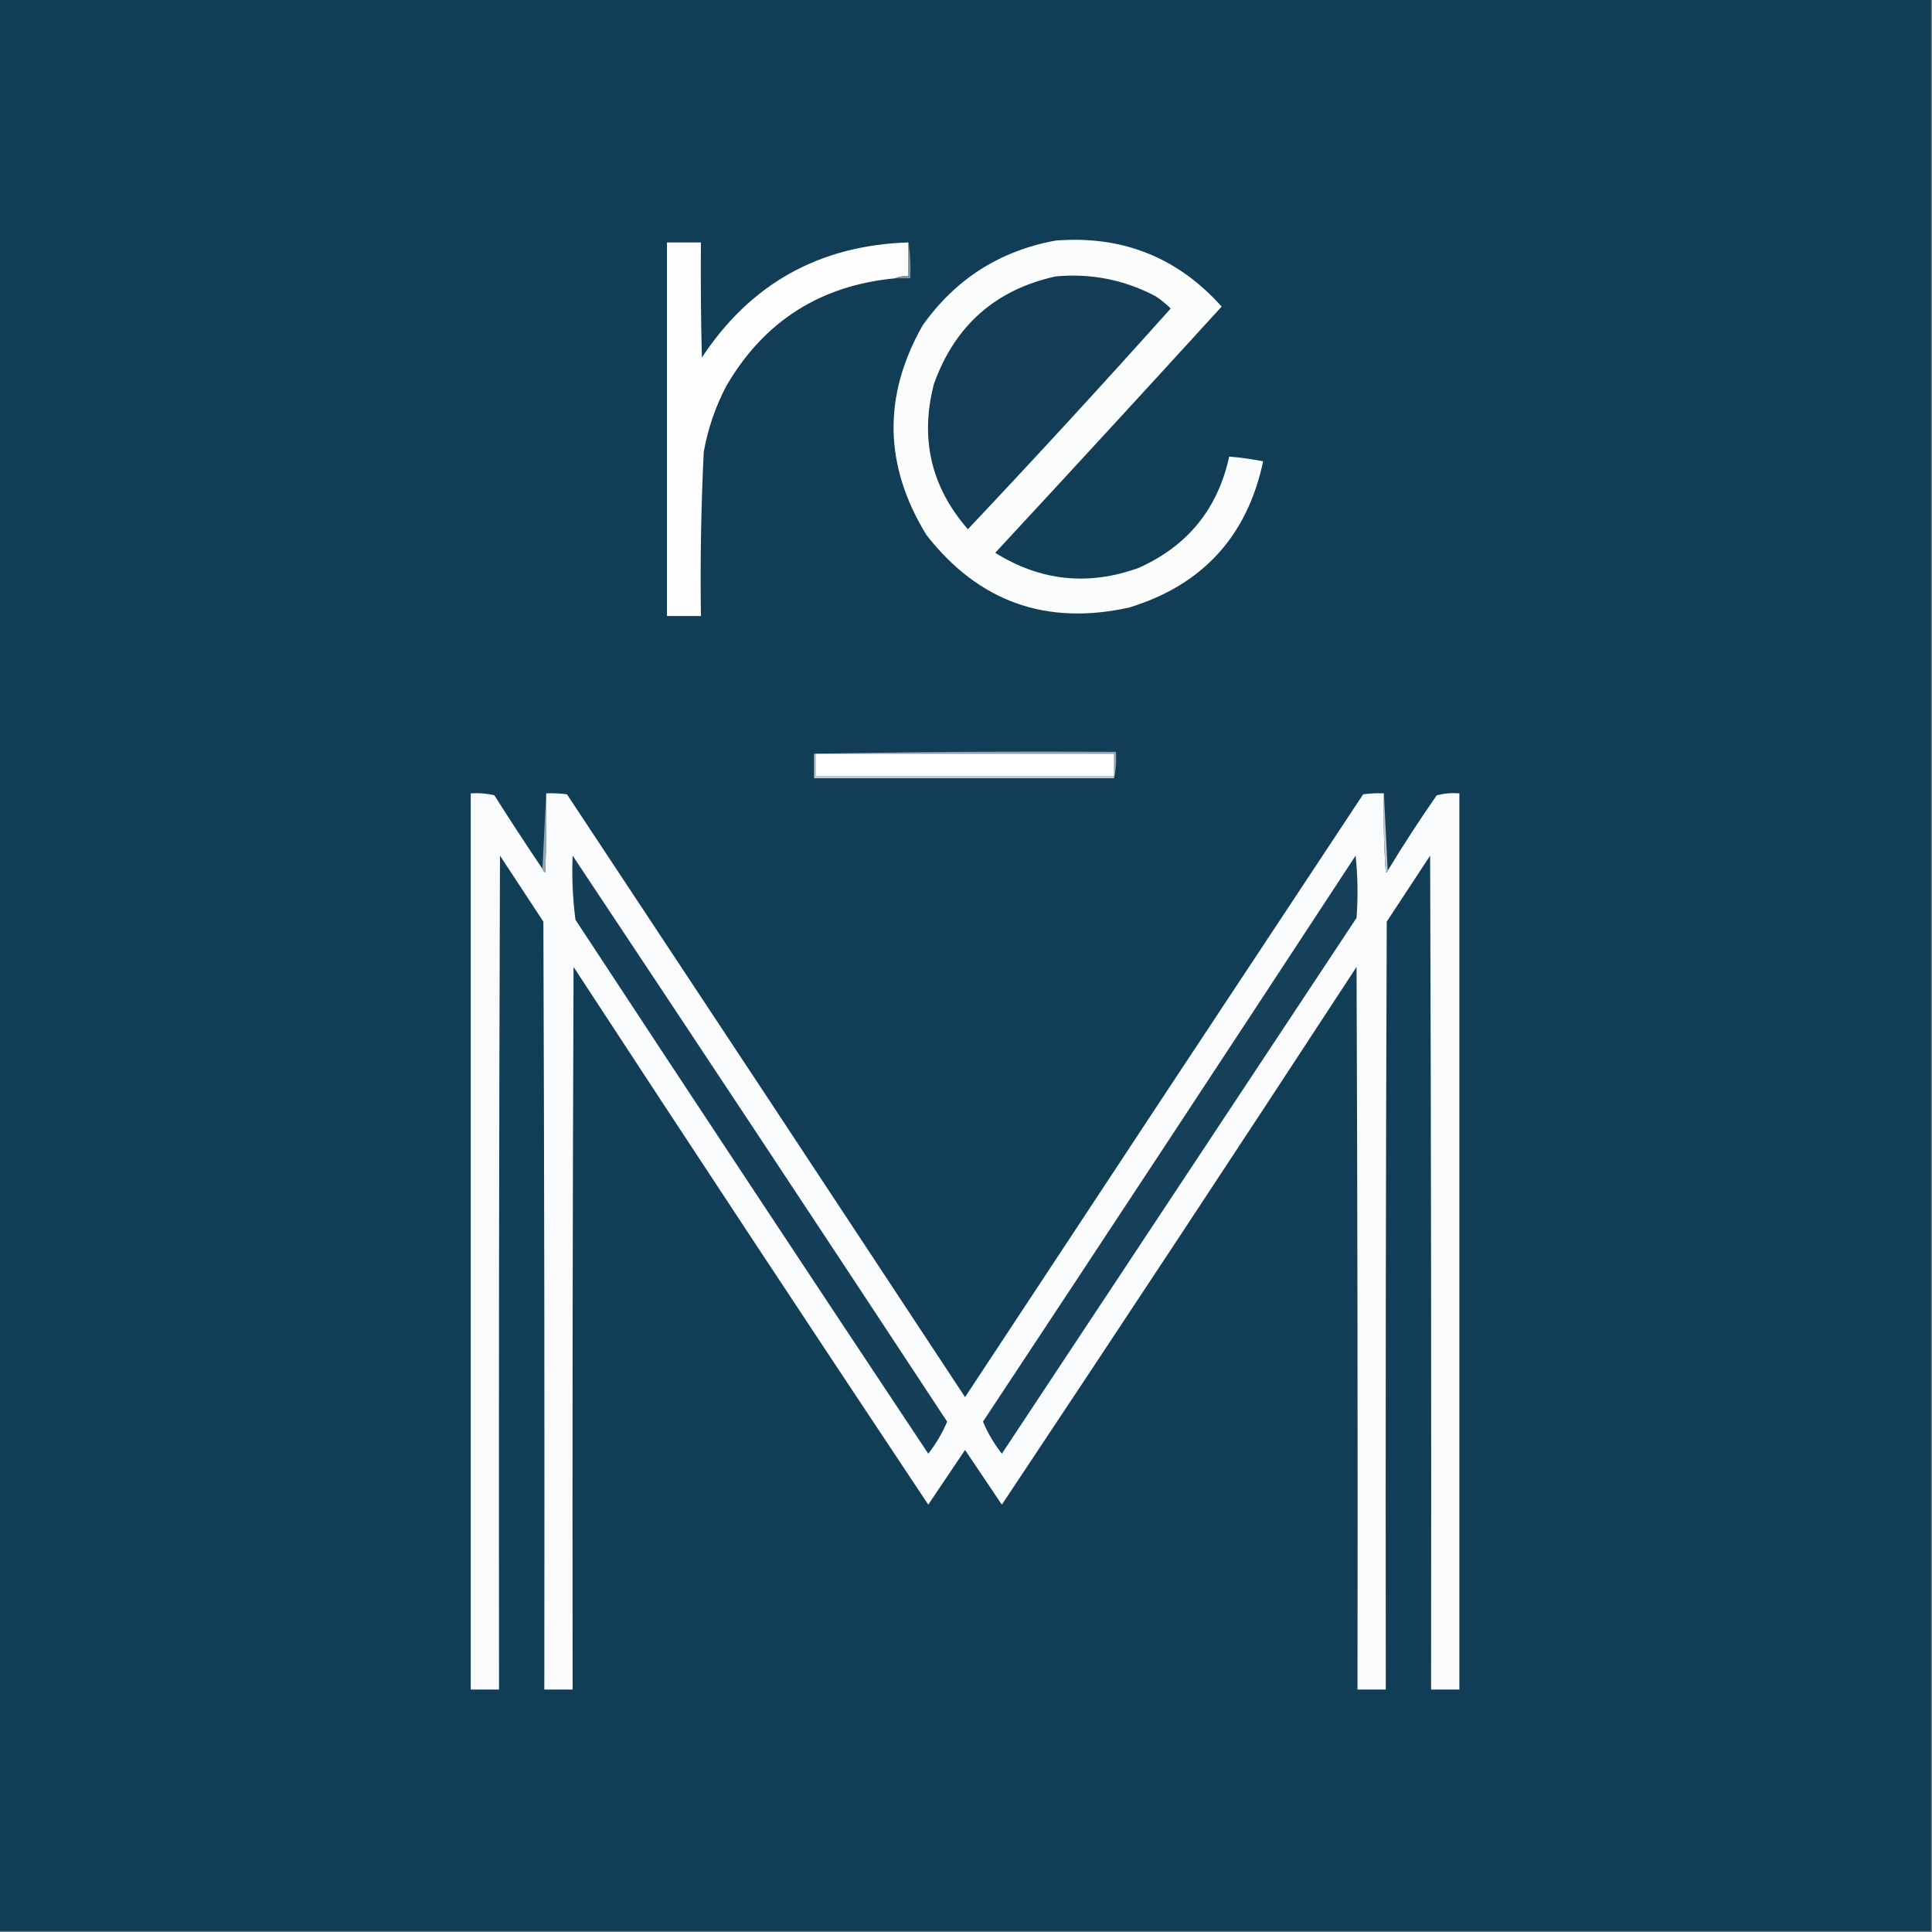 <?xml version="1.0" encoding="UTF-8"?>
<!DOCTYPE svg PUBLIC "-//W3C//DTD SVG 1.1//EN" "http://www.w3.org/Graphics/SVG/1.1/DTD/svg11.dtd">
<svg xmlns="http://www.w3.org/2000/svg" version="1.1" width="1024px" height="1024px" style="shape-rendering:geometricPrecision; text-rendering:geometricPrecision; image-rendering:optimizeQuality; fill-rule:evenodd; clip-rule:evenodd" xmlns:xlink="http://www.w3.org/1999/xlink">
<rect width="100%" height="100%" fill="#808080" stroke="none"/>
<g><path style="opacity:1" fill="#123d57" d="M -0.5,-0.5 C 340.833,-0.5 682.167,-0.5 1023.5,-0.5C 1023.5,340.833 1023.5,682.167 1023.5,1023.5C 682.167,1023.5 340.833,1023.5 -0.5,1023.5C -0.5,682.167 -0.5,340.833 -0.5,-0.5 Z"/></g>
<g><path style="opacity:1" fill="#fbfcfc" d="M 559.5,127.5 C 594.799,124.7 624.132,136.367 647.5,162.5C 607.684,206.15 567.684,249.65 527.5,293C 551.453,307.966 576.786,310.633 603.5,301C 629.457,289.382 645.457,269.715 651.5,242C 657.478,242.497 663.478,243.33 669.5,244.5C 661.038,284.254 637.371,310.088 598.5,322C 554.435,331.759 518.602,318.926 491,283.5C 468.497,246.809 467.83,209.809 489,172.5C 506.397,147.935 529.897,132.935 559.5,127.5 Z"/></g>
<g><path style="opacity:1" fill="#fdfdfd" d="M 481.5,128.5 C 481.5,134.5 481.5,140.5 481.5,146.5C 478.941,146.198 476.607,146.532 474.5,147.5C 434.832,151.241 404.999,170.241 385,204.5C 379.206,215.548 375.206,227.215 373,239.5C 371.587,268.475 371.087,297.475 371.5,326.5C 365.5,326.5 359.5,326.5 353.5,326.5C 353.5,260.5 353.5,194.5 353.5,128.5C 359.5,128.5 365.5,128.5 371.5,128.5C 371.333,148.836 371.5,169.169 372,189.5C 397.873,150.309 434.373,129.976 481.5,128.5 Z"/></g>
<g><path style="opacity:1" fill="#7991a0" d="M 481.5,128.5 C 482.49,134.645 482.823,140.978 482.5,147.5C 479.833,147.5 477.167,147.5 474.5,147.5C 476.607,146.532 478.941,146.198 481.5,146.5C 481.5,140.5 481.5,134.5 481.5,128.5 Z"/></g>
<g><path style="opacity:1" fill="#133d57" d="M 559.5,146.5 C 578.239,144.77 595.905,148.27 612.5,157C 615.39,158.938 618.056,161.105 620.5,163.5C 585.219,202.95 549.386,241.95 513,280.5C 493.483,258.145 487.483,232.479 495,203.5C 506.106,172.551 527.606,153.551 559.5,146.5 Z"/></g>
<g><path style="opacity:1" fill="#92a5b1" d="M 431.5,399.5 C 484.664,398.501 537.997,398.168 591.5,398.5C 591.819,403.363 591.486,408.03 590.5,412.5C 590.5,412.167 590.5,411.833 590.5,411.5C 590.5,407.5 590.5,403.5 590.5,399.5C 537.833,399.5 485.167,399.5 432.5,399.5C 432.167,399.5 431.833,399.5 431.5,399.5 Z"/></g>
<g><path style="opacity:1" fill="#fefffe" d="M 432.5,399.5 C 485.167,399.5 537.833,399.5 590.5,399.5C 590.5,403.5 590.5,407.5 590.5,411.5C 537.833,411.5 485.167,411.5 432.5,411.5C 432.5,407.5 432.5,403.5 432.5,399.5 Z"/></g>
<g><path style="opacity:1" fill="#c0cbd2" d="M 431.5,399.5 C 431.833,399.5 432.167,399.5 432.5,399.5C 432.5,403.5 432.5,407.5 432.5,411.5C 485.167,411.5 537.833,411.5 590.5,411.5C 590.5,411.833 590.5,412.167 590.5,412.5C 537.5,412.5 484.5,412.5 431.5,412.5C 431.5,408.167 431.5,403.833 431.5,399.5 Z"/></g>
<g><path style="opacity:1" fill="#fafbfc" d="M 287.5,460.5 C 287.783,461.289 288.283,461.956 289,462.5C 289.5,448.504 289.667,434.504 289.5,420.5C 293.182,420.335 296.848,420.501 300.5,421C 370.958,527.414 441.291,633.914 511.5,740.5C 581.709,633.914 652.042,527.414 722.5,421C 726.152,420.501 729.818,420.335 733.5,420.5C 733.167,434.516 733.501,448.516 734.5,462.5C 735.107,462.376 735.44,462.043 735.5,461.5C 743.747,447.915 752.413,434.581 761.5,421.5C 765.445,420.509 769.445,420.176 773.5,420.5C 773.5,578.833 773.5,737.167 773.5,895.5C 768.5,895.5 763.5,895.5 758.5,895.5C 758.667,748.166 758.5,600.833 758,453.5C 750.333,465.167 742.667,476.833 735,488.5C 734.5,624.166 734.333,759.833 734.5,895.5C 729.5,895.5 724.5,895.5 719.5,895.5C 719.667,767.833 719.5,640.166 719,512.5C 656.726,607.771 594.06,702.771 531,797.5C 524.5,787.833 518,778.167 511.5,768.5C 505,778.167 498.5,787.833 492,797.5C 428.94,702.771 366.274,607.771 304,512.5C 303.5,640.166 303.333,767.833 303.5,895.5C 298.5,895.5 293.5,895.5 288.5,895.5C 288.667,759.833 288.5,624.166 288,488.5C 280.333,476.833 272.667,465.167 265,453.5C 264.5,600.833 264.333,748.166 264.5,895.5C 259.5,895.5 254.5,895.5 249.5,895.5C 249.5,737.167 249.5,578.833 249.5,420.5C 253.767,420.203 257.934,420.536 262,421.5C 270.329,434.653 278.829,447.653 287.5,460.5 Z"/></g>
<g><path style="opacity:1" fill="#95a8b4" d="M 289.5,420.5 C 289.667,434.504 289.5,448.504 289,462.5C 288.283,461.956 287.783,461.289 287.5,460.5C 288.167,447.167 288.833,433.833 289.5,420.5 Z"/></g>
<g><path style="opacity:1" fill="#bcc7cf" d="M 733.5,420.5 C 734.167,434.167 734.833,447.833 735.5,461.5C 735.44,462.043 735.107,462.376 734.5,462.5C 733.501,448.516 733.167,434.516 733.5,420.5 Z"/></g>
<g><path style="opacity:1" fill="#153f59" d="M 303.5,453.5 C 369.891,553.263 436.058,653.263 502,753.5C 499.5,759.476 496.167,765.143 492,770.5C 429.418,676.338 367.085,582.005 305,487.5C 303.544,476.269 303.044,464.936 303.5,453.5 Z"/></g>
<g><path style="opacity:1" fill="#163f59" d="M 718.5,453.5 C 719.659,464.326 719.826,475.326 719,486.5C 656.333,581.167 593.667,675.833 531,770.5C 526.833,765.143 523.5,759.476 521,753.5C 587.056,653.618 652.889,553.618 718.5,453.5 Z"/></g>
</svg>
